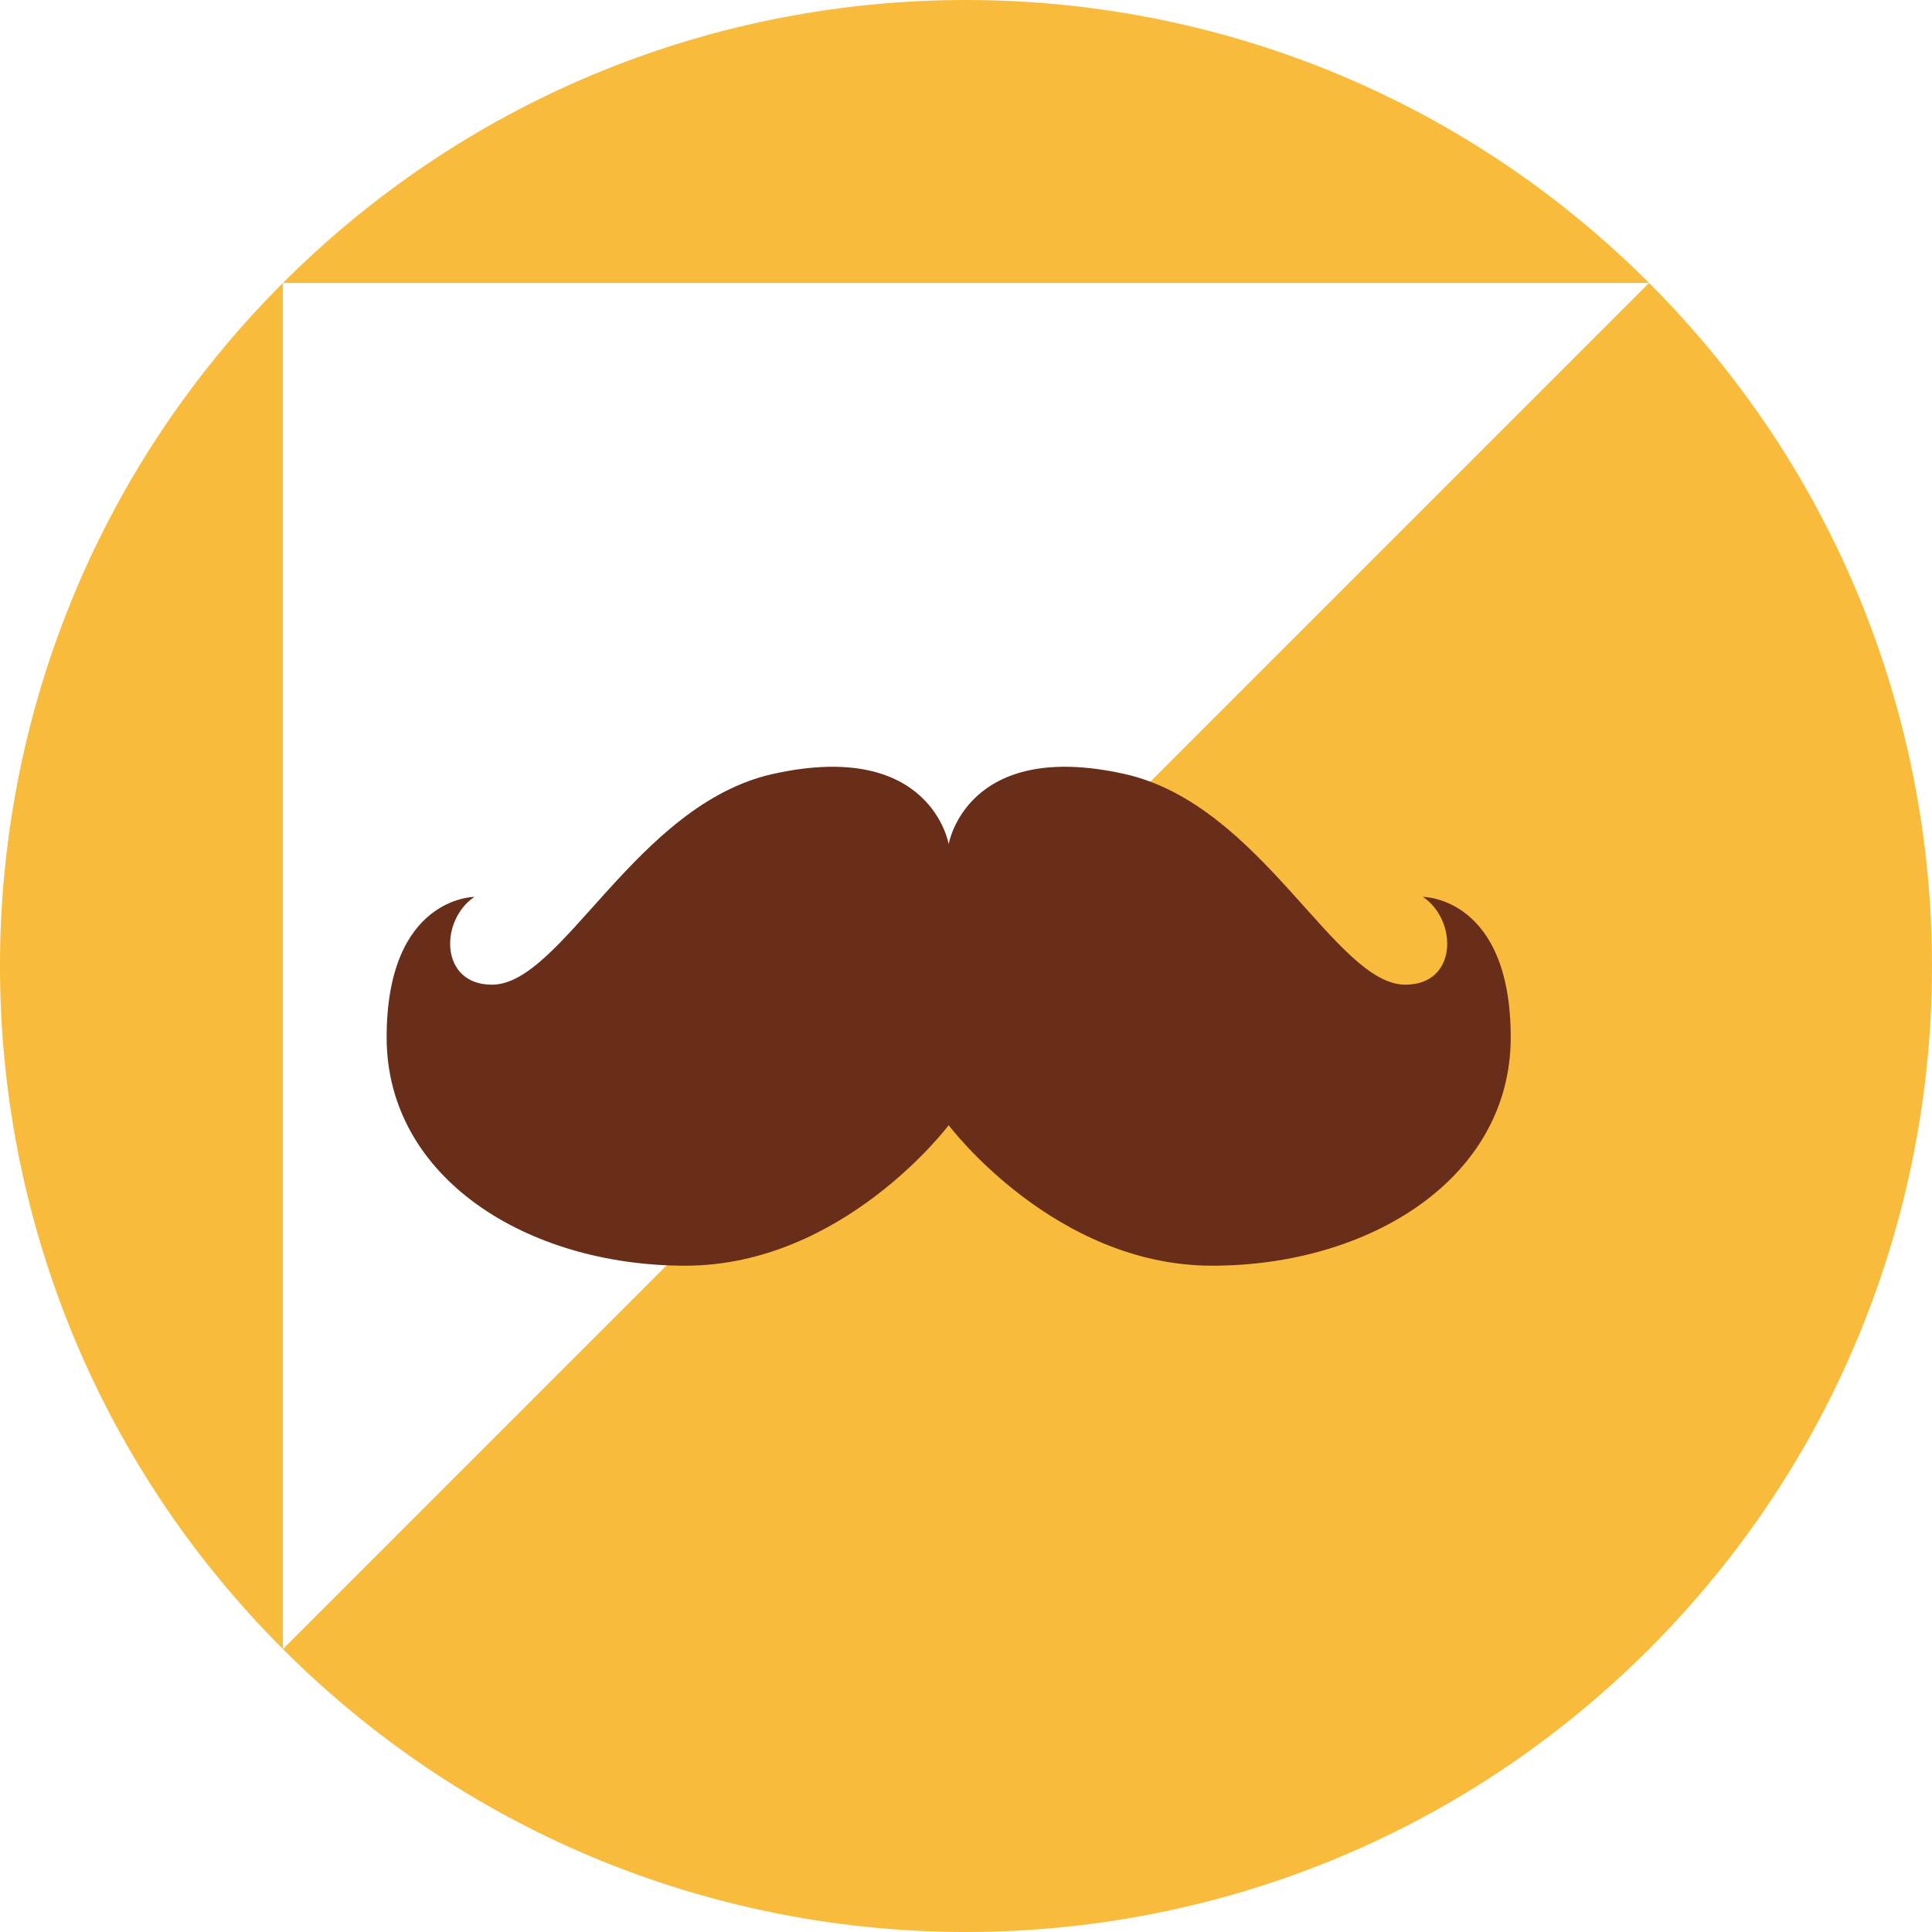 <?xml version="1.0" encoding="utf-8"?>
<!-- Generator: Adobe Illustrator 16.0.0, SVG Export Plug-In . SVG Version: 6.00 Build 0)  -->
<!DOCTYPE svg PUBLIC "-//W3C//DTD SVG 1.1//EN" "http://www.w3.org/Graphics/SVG/1.1/DTD/svg11.dtd">
<svg version="1.1" id="Layer_1" xmlns="http://www.w3.org/2000/svg" xmlns:xlink="http://www.w3.org/1999/xlink" x="0px" y="0px"
	 width="110px" height="110px" viewBox="0 0 110 110" enable-background="new 0 0 110 110" xml:space="preserve">
<g>
	<g>
		<path fill="#F9BB3C" d="M16.108,93.891c21.479,21.479,56.303,21.479,77.783,0c21.479-21.479,21.479-56.302,0-77.781"/>
		<path fill="#F9BB3C" d="M16.108,16.109c-21.479,21.479-21.479,56.303,0,77.782"/>
	</g>
	<path fill="#F9BB3C" d="M93.891,16.109c-21.479-21.479-56.304-21.479-77.782,0"/>
</g>
<g>
	<g>
		<path fill="#692E19" d="M81.014,51.064c1.978,1.318,2,5-1,5c-4,0-8.19-10.266-16-12c-9-2-10,4-10,4s-1-6-10-4
			c-7.81,1.735-12,12-16,12c-3,0-2.978-3.683-1-5c0,0-5,0-5,8c0,8,8,13,17,13s15-8,15-8s6,8,15,8s17-5,17-13
			C86.014,51.064,81.014,51.064,81.014,51.064z"/>
	</g>
</g>
</svg>
